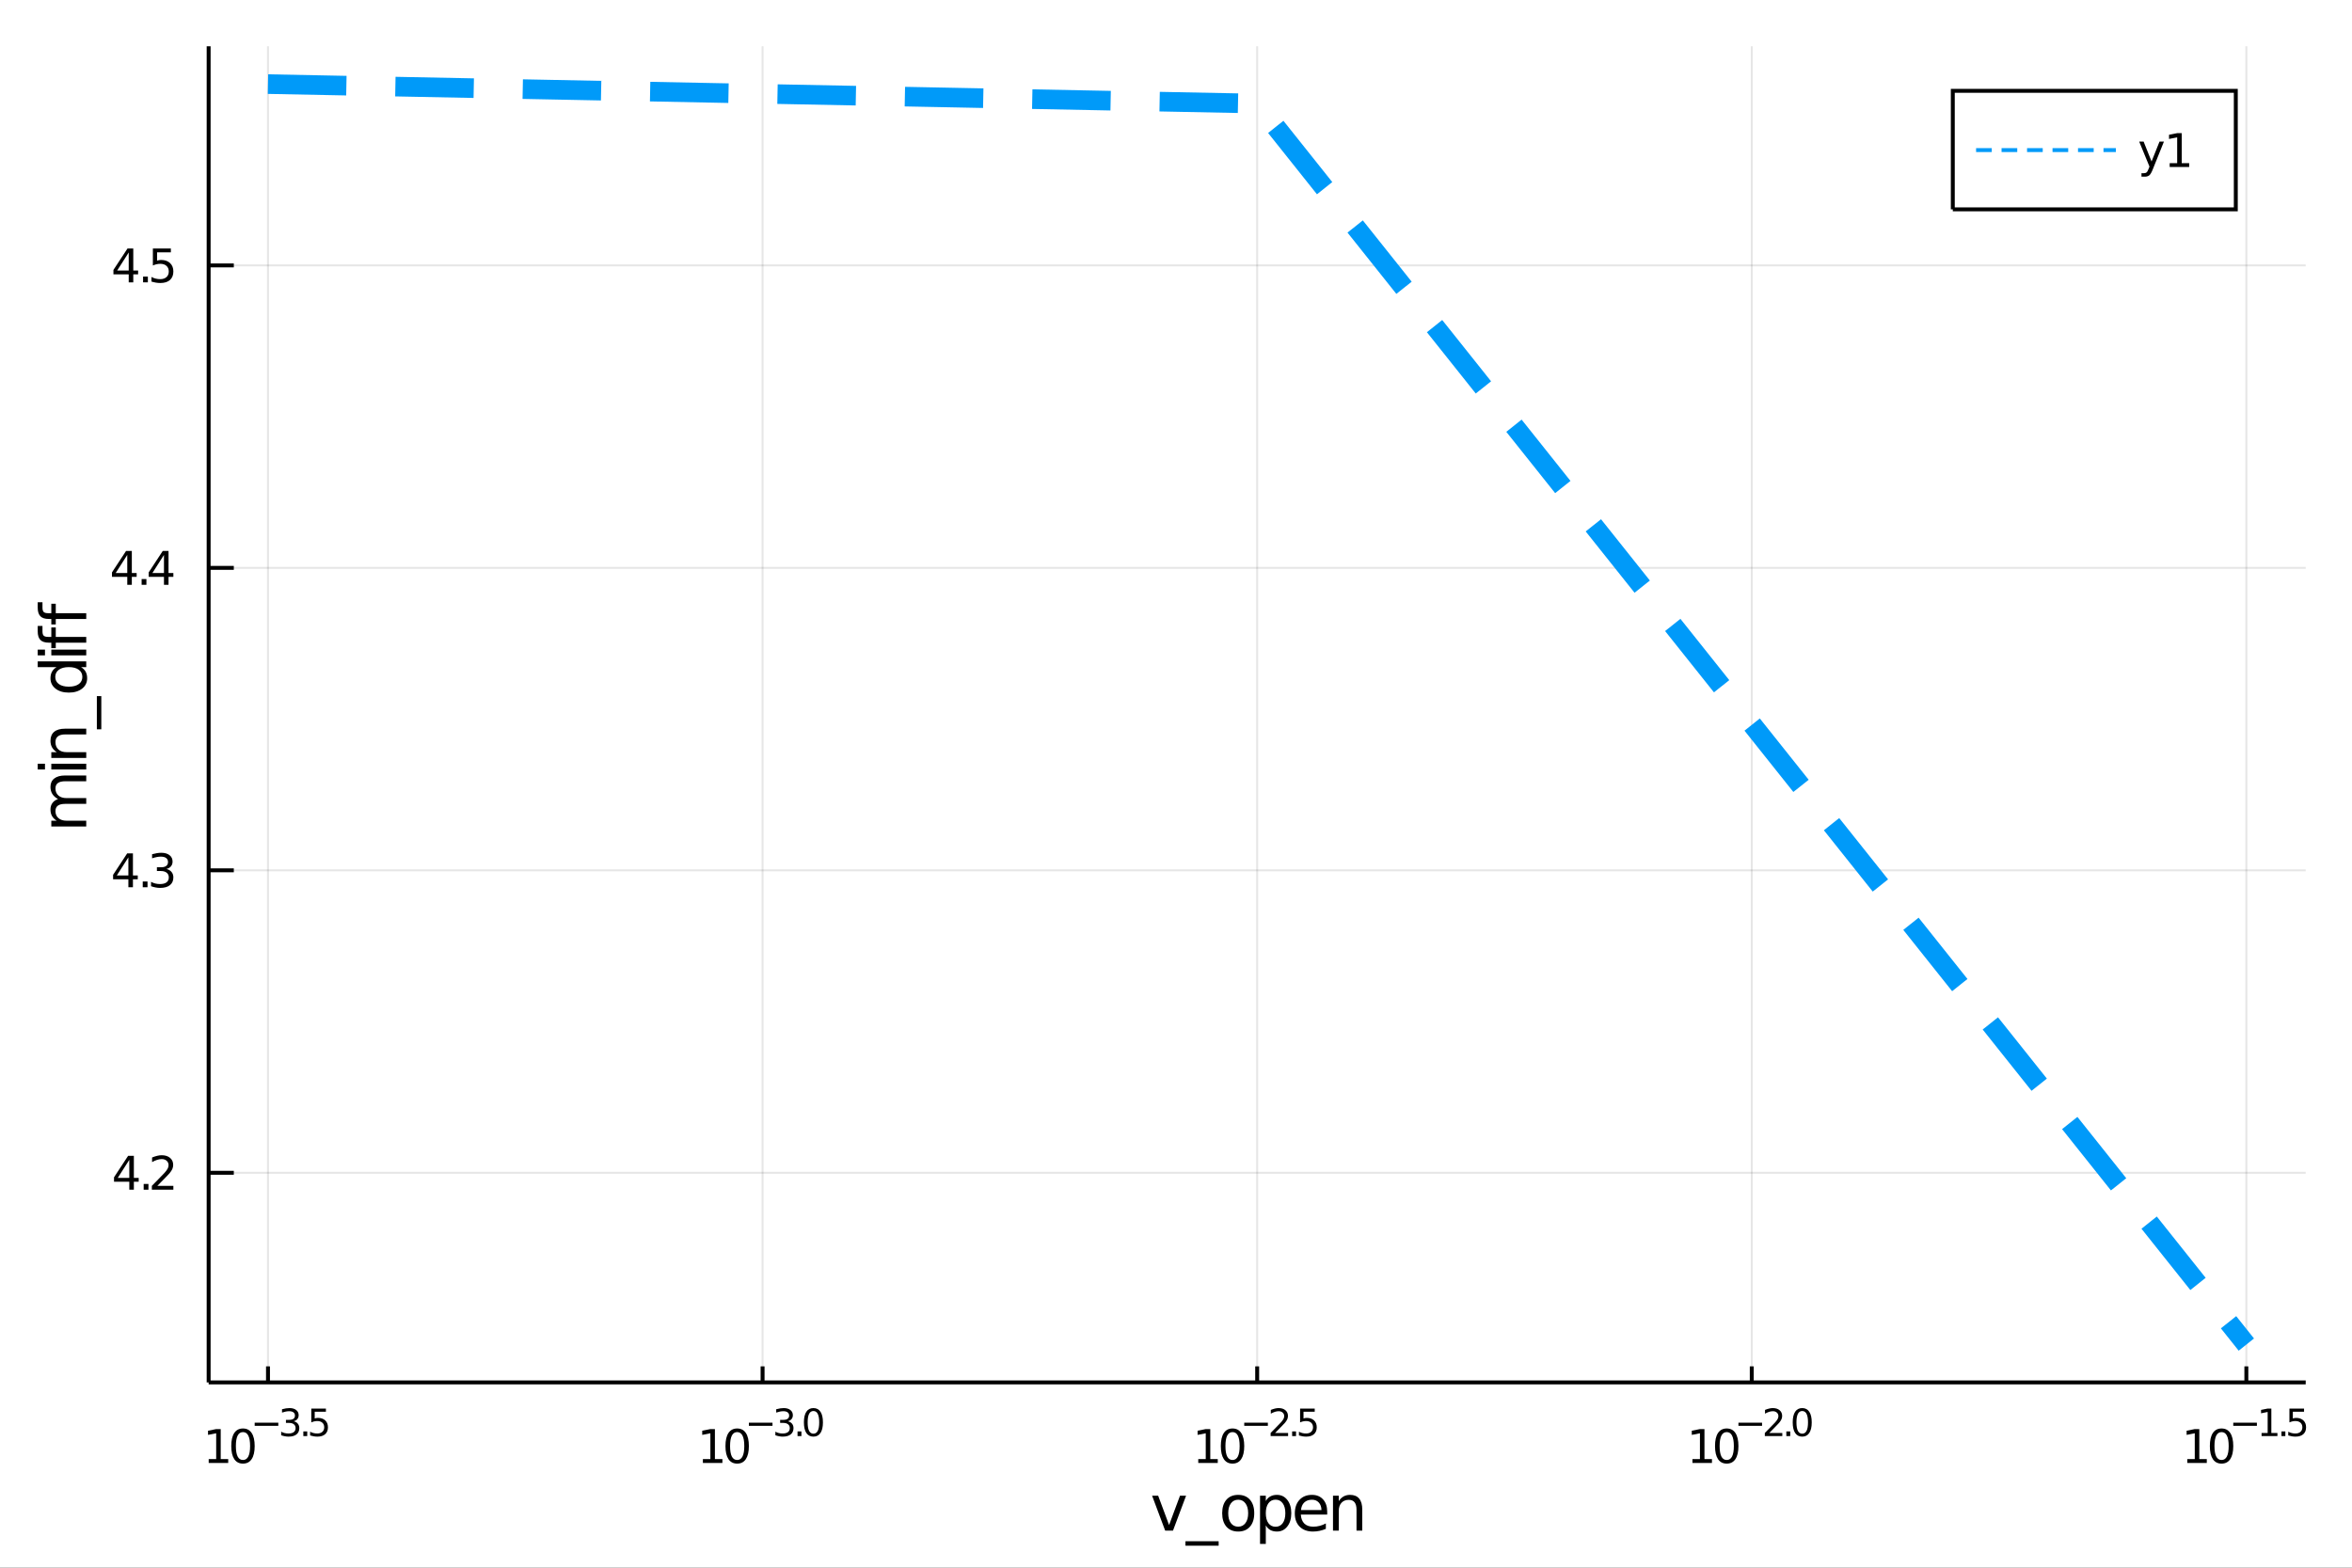 <?xml version="1.0" encoding="utf-8"?>
<svg xmlns="http://www.w3.org/2000/svg" xmlns:xlink="http://www.w3.org/1999/xlink" width="600" height="400" viewBox="0 0 2400 1600">
<rect x="0" y="0" width="2400" height="1600" fill="#333333" stroke="none"/>
<defs>
  <clipPath id="clip270">
    <rect x="0" y="0" width="2400" height="1600"/>
  </clipPath>
</defs>
<path clip-path="url(#clip270)" d="
M0 1600 L2400 1600 L2400 0 L0 0  Z
  " fill="#ffffff" fill-rule="evenodd" fill-opacity="1"/>
<defs>
  <clipPath id="clip271">
    <rect x="480" y="0" width="1681" height="1600"/>
  </clipPath>
</defs>
<path clip-path="url(#clip270)" d="
M212.899 1410.9 L2352.76 1410.9 L2352.76 47.244 L212.899 47.244  Z
  " fill="#ffffff" fill-rule="evenodd" fill-opacity="1"/>
<defs>
  <clipPath id="clip272">
    <rect x="212" y="47" width="2141" height="1365"/>
  </clipPath>
</defs>
<polyline clip-path="url(#clip272)" style="stroke:#000000; stroke-width:2; stroke-opacity:0.1; fill:none" points="
  273.461,1410.9 273.461,47.244 
  "/>
<polyline clip-path="url(#clip272)" style="stroke:#000000; stroke-width:2; stroke-opacity:0.1; fill:none" points="
  778.144,1410.9 778.144,47.244 
  "/>
<polyline clip-path="url(#clip272)" style="stroke:#000000; stroke-width:2; stroke-opacity:0.1; fill:none" points="
  1282.83,1410.9 1282.83,47.244 
  "/>
<polyline clip-path="url(#clip272)" style="stroke:#000000; stroke-width:2; stroke-opacity:0.1; fill:none" points="
  1787.51,1410.9 1787.51,47.244 
  "/>
<polyline clip-path="url(#clip272)" style="stroke:#000000; stroke-width:2; stroke-opacity:0.1; fill:none" points="
  2292.19,1410.9 2292.19,47.244 
  "/>
<polyline clip-path="url(#clip270)" style="stroke:#000000; stroke-width:4; stroke-opacity:1; fill:none" points="
  212.899,1410.9 2352.76,1410.9 
  "/>
<polyline clip-path="url(#clip270)" style="stroke:#000000; stroke-width:4; stroke-opacity:1; fill:none" points="
  273.461,1410.9 273.461,1394.53 
  "/>
<polyline clip-path="url(#clip270)" style="stroke:#000000; stroke-width:4; stroke-opacity:1; fill:none" points="
  778.144,1410.9 778.144,1394.53 
  "/>
<polyline clip-path="url(#clip270)" style="stroke:#000000; stroke-width:4; stroke-opacity:1; fill:none" points="
  1282.83,1410.9 1282.83,1394.53 
  "/>
<polyline clip-path="url(#clip270)" style="stroke:#000000; stroke-width:4; stroke-opacity:1; fill:none" points="
  1787.51,1410.9 1787.51,1394.53 
  "/>
<polyline clip-path="url(#clip270)" style="stroke:#000000; stroke-width:4; stroke-opacity:1; fill:none" points="
  2292.19,1410.9 2292.19,1394.53 
  "/>
<path clip-path="url(#clip270)" d="M 0 0 M212.955 1489.17 L220.594 1489.17 L220.594 1462.8 L212.284 1464.47 L212.284 1460.21 L220.548 1458.54 L225.224 1458.54 L225.224 1489.17 L232.863 1489.17 L232.863 1493.1 L212.955 1493.1 L212.955 1489.17 Z" fill="#000000" fill-rule="evenodd" fill-opacity="1" /><path clip-path="url(#clip270)" d="M 0 0 M247.932 1461.62 Q244.321 1461.62 242.492 1465.19 Q240.687 1468.73 240.687 1475.86 Q240.687 1482.97 242.492 1486.53 Q244.321 1490.07 247.932 1490.07 Q251.566 1490.07 253.372 1486.53 Q255.201 1482.97 255.201 1475.86 Q255.201 1468.73 253.372 1465.19 Q251.566 1461.62 247.932 1461.62 M247.932 1457.92 Q253.742 1457.92 256.798 1462.53 Q259.876 1467.11 259.876 1475.86 Q259.876 1484.59 256.798 1489.19 Q253.742 1493.78 247.932 1493.78 Q242.122 1493.78 239.043 1489.19 Q235.988 1484.59 235.988 1475.86 Q235.988 1467.11 239.043 1462.53 Q242.122 1457.92 247.932 1457.92 Z" fill="#000000" fill-rule="evenodd" fill-opacity="1" /><path clip-path="url(#clip270)" d="M 0 0 M259.876 1452.02 L283.988 1452.02 L283.988 1455.22 L259.876 1455.22 L259.876 1452.02 Z" fill="#000000" fill-rule="evenodd" fill-opacity="1" /><path clip-path="url(#clip270)" d="M 0 0 M299.617 1450.55 Q302.344 1451.14 303.868 1452.98 Q305.41 1454.82 305.41 1457.53 Q305.41 1461.69 302.551 1463.96 Q299.692 1466.24 294.426 1466.24 Q292.658 1466.24 290.778 1465.88 Q288.916 1465.54 286.922 1464.85 L286.922 1461.18 Q288.502 1462.1 290.383 1462.57 Q292.263 1463.04 294.313 1463.04 Q297.887 1463.04 299.749 1461.63 Q301.63 1460.22 301.63 1457.53 Q301.63 1455.05 299.881 1453.66 Q298.15 1452.25 295.047 1452.25 L291.774 1452.25 L291.774 1449.12 L295.197 1449.12 Q298 1449.12 299.486 1448.01 Q300.971 1446.89 300.971 1444.78 Q300.971 1442.62 299.429 1441.47 Q297.906 1440.3 295.047 1440.3 Q293.486 1440.3 291.699 1440.64 Q289.912 1440.98 287.768 1441.69 L287.768 1438.31 Q289.931 1437.71 291.812 1437.41 Q293.712 1437.11 295.386 1437.11 Q299.711 1437.11 302.232 1439.08 Q304.752 1441.04 304.752 1444.38 Q304.752 1446.72 303.416 1448.33 Q302.081 1449.93 299.617 1450.55 Z" fill="#000000" fill-rule="evenodd" fill-opacity="1" /><path clip-path="url(#clip270)" d="M 0 0 M309.529 1460.92 L313.497 1460.92 L313.497 1465.69 L309.529 1465.69 L309.529 1460.92 Z" fill="#000000" fill-rule="evenodd" fill-opacity="1" /><path clip-path="url(#clip270)" d="M 0 0 M317.654 1437.61 L332.568 1437.61 L332.568 1440.81 L321.133 1440.81 L321.133 1447.69 Q321.961 1447.41 322.788 1447.28 Q323.616 1447.13 324.444 1447.13 Q329.145 1447.13 331.891 1449.71 Q334.637 1452.28 334.637 1456.68 Q334.637 1461.22 331.816 1463.74 Q328.995 1466.24 323.86 1466.24 Q322.093 1466.24 320.249 1465.94 Q318.425 1465.64 316.469 1465.04 L316.469 1461.22 Q318.162 1462.14 319.967 1462.59 Q321.773 1463.04 323.785 1463.04 Q327.039 1463.04 328.939 1461.33 Q330.838 1459.62 330.838 1456.68 Q330.838 1453.75 328.939 1452.04 Q327.039 1450.33 323.785 1450.33 Q322.262 1450.33 320.738 1450.67 Q319.234 1451 317.654 1451.72 L317.654 1437.61 Z" fill="#000000" fill-rule="evenodd" fill-opacity="1" /><path clip-path="url(#clip270)" d="M 0 0 M717.234 1489.17 L724.873 1489.17 L724.873 1462.8 L716.563 1464.47 L716.563 1460.21 L724.827 1458.54 L729.503 1458.54 L729.503 1489.17 L737.142 1489.17 L737.142 1493.1 L717.234 1493.1 L717.234 1489.17 Z" fill="#000000" fill-rule="evenodd" fill-opacity="1" /><path clip-path="url(#clip270)" d="M 0 0 M752.211 1461.62 Q748.6 1461.62 746.771 1465.19 Q744.966 1468.73 744.966 1475.86 Q744.966 1482.97 746.771 1486.53 Q748.6 1490.07 752.211 1490.07 Q755.845 1490.07 757.651 1486.53 Q759.479 1482.97 759.479 1475.86 Q759.479 1468.73 757.651 1465.19 Q755.845 1461.62 752.211 1461.62 M752.211 1457.92 Q758.021 1457.92 761.077 1462.53 Q764.155 1467.11 764.155 1475.86 Q764.155 1484.59 761.077 1489.19 Q758.021 1493.78 752.211 1493.78 Q746.401 1493.78 743.322 1489.19 Q740.267 1484.59 740.267 1475.86 Q740.267 1467.11 743.322 1462.53 Q746.401 1457.92 752.211 1457.92 Z" fill="#000000" fill-rule="evenodd" fill-opacity="1" /><path clip-path="url(#clip270)" d="M 0 0 M764.155 1452.02 L788.267 1452.02 L788.267 1455.22 L764.155 1455.22 L764.155 1452.02 Z" fill="#000000" fill-rule="evenodd" fill-opacity="1" /><path clip-path="url(#clip270)" d="M 0 0 M803.896 1450.55 Q806.623 1451.14 808.147 1452.98 Q809.689 1454.82 809.689 1457.53 Q809.689 1461.69 806.83 1463.96 Q803.971 1466.24 798.705 1466.24 Q796.937 1466.24 795.057 1465.88 Q793.195 1465.54 791.201 1464.85 L791.201 1461.18 Q792.781 1462.1 794.662 1462.57 Q796.542 1463.04 798.592 1463.04 Q802.166 1463.04 804.028 1461.63 Q805.909 1460.22 805.909 1457.53 Q805.909 1455.05 804.159 1453.66 Q802.429 1452.25 799.326 1452.25 L796.053 1452.25 L796.053 1449.12 L799.476 1449.12 Q802.279 1449.12 803.765 1448.01 Q805.25 1446.89 805.25 1444.78 Q805.25 1442.62 803.708 1441.47 Q802.185 1440.3 799.326 1440.3 Q797.765 1440.3 795.978 1440.64 Q794.191 1440.98 792.047 1441.69 L792.047 1438.31 Q794.21 1437.71 796.091 1437.41 Q797.991 1437.11 799.664 1437.11 Q803.99 1437.11 806.51 1439.08 Q809.031 1441.04 809.031 1444.38 Q809.031 1446.72 807.695 1448.33 Q806.36 1449.93 803.896 1450.55 Z" fill="#000000" fill-rule="evenodd" fill-opacity="1" /><path clip-path="url(#clip270)" d="M 0 0 M813.808 1460.92 L817.776 1460.92 L817.776 1465.69 L813.808 1465.69 L813.808 1460.92 Z" fill="#000000" fill-rule="evenodd" fill-opacity="1" /><path clip-path="url(#clip270)" d="M 0 0 M830.02 1440.11 Q827.086 1440.11 825.6 1443.01 Q824.133 1445.89 824.133 1451.68 Q824.133 1457.46 825.6 1460.35 Q827.086 1463.23 830.02 1463.23 Q832.973 1463.23 834.44 1460.35 Q835.926 1457.46 835.926 1451.68 Q835.926 1445.89 834.44 1443.01 Q832.973 1440.11 830.02 1440.11 M830.02 1437.11 Q834.741 1437.11 837.224 1440.85 Q839.725 1444.57 839.725 1451.68 Q839.725 1458.77 837.224 1462.51 Q834.741 1466.24 830.02 1466.24 Q825.299 1466.24 822.798 1462.51 Q820.315 1458.77 820.315 1451.68 Q820.315 1444.57 822.798 1440.85 Q825.299 1437.11 830.02 1437.11 Z" fill="#000000" fill-rule="evenodd" fill-opacity="1" /><path clip-path="url(#clip270)" d="M 0 0 M1222.71 1489.17 L1230.35 1489.17 L1230.35 1462.8 L1222.04 1464.47 L1222.04 1460.21 L1230.3 1458.54 L1234.98 1458.54 L1234.98 1489.17 L1242.61 1489.17 L1242.61 1493.1 L1222.71 1493.1 L1222.71 1489.17 Z" fill="#000000" fill-rule="evenodd" fill-opacity="1" /><path clip-path="url(#clip270)" d="M 0 0 M1257.68 1461.62 Q1254.07 1461.62 1252.24 1465.19 Q1250.44 1468.73 1250.44 1475.86 Q1250.44 1482.97 1252.24 1486.53 Q1254.07 1490.07 1257.68 1490.07 Q1261.32 1490.07 1263.12 1486.53 Q1264.95 1482.97 1264.95 1475.86 Q1264.95 1468.73 1263.12 1465.19 Q1261.32 1461.62 1257.68 1461.62 M1257.68 1457.92 Q1263.49 1457.92 1266.55 1462.53 Q1269.63 1467.11 1269.63 1475.86 Q1269.63 1484.59 1266.55 1489.19 Q1263.49 1493.78 1257.68 1493.78 Q1251.87 1493.78 1248.8 1489.19 Q1245.74 1484.59 1245.74 1475.86 Q1245.74 1467.11 1248.8 1462.53 Q1251.87 1457.92 1257.68 1457.92 Z" fill="#000000" fill-rule="evenodd" fill-opacity="1" /><path clip-path="url(#clip270)" d="M 0 0 M1269.63 1452.02 L1293.74 1452.02 L1293.74 1455.22 L1269.63 1455.22 L1269.63 1452.02 Z" fill="#000000" fill-rule="evenodd" fill-opacity="1" /><path clip-path="url(#clip270)" d="M 0 0 M1301.13 1462.5 L1314.39 1462.5 L1314.39 1465.69 L1296.56 1465.69 L1296.56 1462.5 Q1298.72 1460.26 1302.45 1456.5 Q1306.19 1452.72 1307.15 1451.63 Q1308.97 1449.58 1309.69 1448.16 Q1310.42 1446.74 1310.42 1445.36 Q1310.42 1443.12 1308.84 1441.71 Q1307.28 1440.3 1304.76 1440.3 Q1302.97 1440.3 1300.98 1440.92 Q1299.01 1441.54 1296.75 1442.8 L1296.75 1438.97 Q1299.04 1438.05 1301.04 1437.58 Q1303.03 1437.11 1304.69 1437.11 Q1309.05 1437.11 1311.65 1439.29 Q1314.24 1441.47 1314.24 1445.12 Q1314.24 1446.85 1313.58 1448.41 Q1312.94 1449.95 1311.23 1452.06 Q1310.76 1452.6 1308.24 1455.22 Q1305.72 1457.81 1301.13 1462.5 Z" fill="#000000" fill-rule="evenodd" fill-opacity="1" /><path clip-path="url(#clip270)" d="M 0 0 M1318.51 1460.92 L1322.48 1460.92 L1322.48 1465.69 L1318.51 1465.69 L1318.51 1460.92 Z" fill="#000000" fill-rule="evenodd" fill-opacity="1" /><path clip-path="url(#clip270)" d="M 0 0 M1326.63 1437.61 L1341.55 1437.61 L1341.55 1440.81 L1330.11 1440.81 L1330.11 1447.69 Q1330.94 1447.41 1331.77 1447.28 Q1332.6 1447.13 1333.42 1447.13 Q1338.13 1447.13 1340.87 1449.71 Q1343.62 1452.28 1343.62 1456.68 Q1343.62 1461.22 1340.8 1463.74 Q1337.98 1466.24 1332.84 1466.24 Q1331.07 1466.24 1329.23 1465.94 Q1327.41 1465.64 1325.45 1465.04 L1325.45 1461.22 Q1327.14 1462.14 1328.95 1462.59 Q1330.75 1463.04 1332.77 1463.04 Q1336.02 1463.04 1337.92 1461.33 Q1339.82 1459.62 1339.82 1456.68 Q1339.82 1453.75 1337.92 1452.04 Q1336.02 1450.33 1332.77 1450.33 Q1331.24 1450.33 1329.72 1450.67 Q1328.21 1451 1326.63 1451.72 L1326.63 1437.61 Z" fill="#000000" fill-rule="evenodd" fill-opacity="1" /><path clip-path="url(#clip270)" d="M 0 0 M1726.99 1489.17 L1734.63 1489.17 L1734.63 1462.8 L1726.32 1464.47 L1726.32 1460.21 L1734.58 1458.54 L1739.25 1458.54 L1739.25 1489.17 L1746.89 1489.17 L1746.89 1493.1 L1726.99 1493.1 L1726.99 1489.17 Z" fill="#000000" fill-rule="evenodd" fill-opacity="1" /><path clip-path="url(#clip270)" d="M 0 0 M1761.96 1461.62 Q1758.35 1461.62 1756.52 1465.19 Q1754.72 1468.73 1754.72 1475.86 Q1754.72 1482.97 1756.52 1486.53 Q1758.35 1490.07 1761.96 1490.07 Q1765.6 1490.07 1767.4 1486.53 Q1769.23 1482.97 1769.23 1475.86 Q1769.23 1468.73 1767.4 1465.19 Q1765.6 1461.62 1761.96 1461.62 M1761.96 1457.92 Q1767.77 1457.92 1770.83 1462.53 Q1773.91 1467.11 1773.91 1475.86 Q1773.91 1484.59 1770.83 1489.19 Q1767.77 1493.78 1761.96 1493.78 Q1756.15 1493.78 1753.07 1489.19 Q1750.02 1484.59 1750.02 1475.86 Q1750.02 1467.11 1753.07 1462.53 Q1756.15 1457.92 1761.96 1457.92 Z" fill="#000000" fill-rule="evenodd" fill-opacity="1" /><path clip-path="url(#clip270)" d="M 0 0 M1773.91 1452.02 L1798.02 1452.02 L1798.02 1455.22 L1773.91 1455.22 L1773.91 1452.02 Z" fill="#000000" fill-rule="evenodd" fill-opacity="1" /><path clip-path="url(#clip270)" d="M 0 0 M1805.41 1462.5 L1818.67 1462.5 L1818.67 1465.69 L1800.84 1465.69 L1800.84 1462.5 Q1803 1460.26 1806.73 1456.5 Q1810.47 1452.72 1811.43 1451.63 Q1813.25 1449.58 1813.97 1448.16 Q1814.7 1446.74 1814.7 1445.36 Q1814.7 1443.12 1813.12 1441.71 Q1811.56 1440.3 1809.04 1440.3 Q1807.25 1440.3 1805.26 1440.92 Q1803.29 1441.54 1801.03 1442.8 L1801.03 1438.97 Q1803.32 1438.05 1805.32 1437.58 Q1807.31 1437.11 1808.97 1437.11 Q1813.33 1437.11 1815.92 1439.29 Q1818.52 1441.47 1818.52 1445.12 Q1818.52 1446.85 1817.86 1448.41 Q1817.22 1449.95 1815.51 1452.06 Q1815.04 1452.6 1812.52 1455.22 Q1810 1457.81 1805.41 1462.5 Z" fill="#000000" fill-rule="evenodd" fill-opacity="1" /><path clip-path="url(#clip270)" d="M 0 0 M1822.79 1460.92 L1826.76 1460.92 L1826.76 1465.69 L1822.79 1465.69 L1822.79 1460.92 Z" fill="#000000" fill-rule="evenodd" fill-opacity="1" /><path clip-path="url(#clip270)" d="M 0 0 M1839 1440.11 Q1836.07 1440.11 1834.58 1443.01 Q1833.11 1445.89 1833.11 1451.68 Q1833.11 1457.46 1834.58 1460.35 Q1836.07 1463.23 1839 1463.23 Q1841.95 1463.23 1843.42 1460.35 Q1844.91 1457.46 1844.91 1451.68 Q1844.91 1445.89 1843.42 1443.01 Q1841.95 1440.11 1839 1440.11 M1839 1437.11 Q1843.72 1437.11 1846.2 1440.85 Q1848.71 1444.57 1848.71 1451.68 Q1848.71 1458.77 1846.2 1462.51 Q1843.72 1466.24 1839 1466.24 Q1834.28 1466.24 1831.78 1462.51 Q1829.3 1458.77 1829.3 1451.68 Q1829.3 1444.57 1831.78 1440.85 Q1834.28 1437.11 1839 1437.11 Z" fill="#000000" fill-rule="evenodd" fill-opacity="1" /><path clip-path="url(#clip270)" d="M 0 0 M2231.92 1489.17 L2239.56 1489.17 L2239.56 1462.8 L2231.25 1464.47 L2231.25 1460.21 L2239.52 1458.54 L2244.19 1458.54 L2244.19 1489.17 L2251.83 1489.17 L2251.83 1493.1 L2231.92 1493.1 L2231.92 1489.17 Z" fill="#000000" fill-rule="evenodd" fill-opacity="1" /><path clip-path="url(#clip270)" d="M 0 0 M2266.9 1461.62 Q2263.29 1461.62 2261.46 1465.19 Q2259.66 1468.73 2259.66 1475.86 Q2259.66 1482.97 2261.46 1486.53 Q2263.29 1490.07 2266.9 1490.07 Q2270.53 1490.07 2272.34 1486.53 Q2274.17 1482.97 2274.17 1475.86 Q2274.17 1468.73 2272.34 1465.19 Q2270.53 1461.62 2266.9 1461.62 M2266.9 1457.92 Q2272.71 1457.92 2275.77 1462.53 Q2278.84 1467.11 2278.84 1475.86 Q2278.84 1484.59 2275.77 1489.19 Q2272.71 1493.78 2266.9 1493.78 Q2261.09 1493.78 2258.01 1489.19 Q2254.96 1484.59 2254.96 1475.86 Q2254.96 1467.11 2258.01 1462.53 Q2261.09 1457.92 2266.9 1457.92 Z" fill="#000000" fill-rule="evenodd" fill-opacity="1" /><path clip-path="url(#clip270)" d="M 0 0 M2278.84 1452.02 L2302.96 1452.02 L2302.96 1455.22 L2278.84 1455.22 L2278.84 1452.02 Z" fill="#000000" fill-rule="evenodd" fill-opacity="1" /><path clip-path="url(#clip270)" d="M 0 0 M2307.73 1462.5 L2313.94 1462.5 L2313.94 1441.07 L2307.19 1442.43 L2307.19 1438.97 L2313.9 1437.61 L2317.7 1437.61 L2317.7 1462.5 L2323.91 1462.5 L2323.91 1465.69 L2307.73 1465.69 L2307.73 1462.5 Z" fill="#000000" fill-rule="evenodd" fill-opacity="1" /><path clip-path="url(#clip270)" d="M 0 0 M2328.03 1460.92 L2332 1460.92 L2332 1465.69 L2328.03 1465.69 L2328.03 1460.92 Z" fill="#000000" fill-rule="evenodd" fill-opacity="1" /><path clip-path="url(#clip270)" d="M 0 0 M2336.15 1437.61 L2351.07 1437.61 L2351.07 1440.81 L2339.63 1440.81 L2339.63 1447.69 Q2340.46 1447.41 2341.29 1447.28 Q2342.11 1447.13 2342.94 1447.13 Q2347.64 1447.13 2350.39 1449.71 Q2353.14 1452.28 2353.14 1456.68 Q2353.14 1461.22 2350.31 1463.74 Q2347.49 1466.24 2342.36 1466.24 Q2340.59 1466.24 2338.75 1465.94 Q2336.92 1465.64 2334.97 1465.04 L2334.97 1461.22 Q2336.66 1462.14 2338.47 1462.59 Q2340.27 1463.04 2342.28 1463.04 Q2345.54 1463.04 2347.44 1461.33 Q2349.34 1459.62 2349.34 1456.68 Q2349.34 1453.75 2347.44 1452.04 Q2345.54 1450.33 2342.28 1450.33 Q2340.76 1450.33 2339.24 1450.67 Q2337.73 1451 2336.15 1451.72 L2336.15 1437.61 Z" fill="#000000" fill-rule="evenodd" fill-opacity="1" /><path clip-path="url(#clip270)" d="M 0 0 M1175.6 1526.54 L1181.8 1526.54 L1192.94 1556.46 L1204.08 1526.54 L1210.29 1526.54 L1196.92 1562.19 L1188.96 1562.19 L1175.6 1526.54 Z" fill="#000000" fill-rule="evenodd" fill-opacity="1" /><path clip-path="url(#clip270)" d="M 0 0 M1243.52 1573.01 L1243.52 1577.56 L1209.65 1577.56 L1209.65 1573.01 L1243.52 1573.01 Z" fill="#000000" fill-rule="evenodd" fill-opacity="1" /><path clip-path="url(#clip270)" d="M 0 0 M1263.48 1530.64 Q1258.76 1530.64 1256.03 1534.34 Q1253.29 1538 1253.29 1544.39 Q1253.29 1550.79 1256 1554.48 Q1258.73 1558.14 1263.48 1558.14 Q1268.15 1558.14 1270.89 1554.45 Q1273.63 1550.76 1273.63 1544.39 Q1273.63 1538.06 1270.89 1534.37 Q1268.15 1530.64 1263.48 1530.64 M1263.48 1525.68 Q1271.11 1525.68 1275.47 1530.64 Q1279.84 1535.61 1279.84 1544.39 Q1279.84 1553.15 1275.47 1558.14 Q1271.11 1563.11 1263.48 1563.11 Q1255.8 1563.11 1251.44 1558.14 Q1247.12 1553.15 1247.12 1544.39 Q1247.12 1535.61 1251.44 1530.64 Q1255.8 1525.68 1263.48 1525.68 Z" fill="#000000" fill-rule="evenodd" fill-opacity="1" /><path clip-path="url(#clip270)" d="M 0 0 M1291.64 1556.84 L1291.64 1575.74 L1285.76 1575.74 L1285.76 1526.54 L1291.64 1526.54 L1291.64 1531.95 Q1293.49 1528.77 1296.29 1527.24 Q1299.12 1525.68 1303.04 1525.68 Q1309.53 1525.68 1313.57 1530.83 Q1317.65 1535.99 1317.65 1544.39 Q1317.65 1552.8 1313.57 1557.95 Q1309.53 1563.11 1303.04 1563.11 Q1299.12 1563.11 1296.29 1561.58 Q1293.49 1560.02 1291.64 1556.84 M1311.57 1544.39 Q1311.57 1537.93 1308.89 1534.27 Q1306.25 1530.58 1301.61 1530.58 Q1296.96 1530.58 1294.29 1534.27 Q1291.64 1537.93 1291.64 1544.39 Q1291.64 1550.85 1294.29 1554.55 Q1296.96 1558.21 1301.61 1558.21 Q1306.25 1558.21 1308.89 1554.55 Q1311.57 1550.85 1311.57 1544.39 Z" fill="#000000" fill-rule="evenodd" fill-opacity="1" /><path clip-path="url(#clip270)" d="M 0 0 M1354.28 1542.9 L1354.28 1545.76 L1327.36 1545.76 Q1327.74 1551.81 1330.98 1554.99 Q1334.26 1558.14 1340.09 1558.14 Q1343.46 1558.14 1346.61 1557.32 Q1349.79 1556.49 1352.91 1554.83 L1352.91 1560.37 Q1349.76 1561.71 1346.45 1562.41 Q1343.14 1563.11 1339.74 1563.11 Q1331.21 1563.11 1326.21 1558.14 Q1321.24 1553.18 1321.24 1544.71 Q1321.24 1535.96 1325.95 1530.83 Q1330.7 1525.68 1338.72 1525.68 Q1345.91 1525.68 1350.08 1530.33 Q1354.28 1534.94 1354.28 1542.9 M1348.43 1541.18 Q1348.36 1536.37 1345.72 1533.51 Q1343.11 1530.64 1338.78 1530.64 Q1333.88 1530.64 1330.92 1533.41 Q1327.99 1536.18 1327.55 1541.21 L1348.43 1541.18 Z" fill="#000000" fill-rule="evenodd" fill-opacity="1" /><path clip-path="url(#clip270)" d="M 0 0 M1390.06 1540.67 L1390.06 1562.19 L1384.2 1562.19 L1384.2 1540.86 Q1384.2 1535.8 1382.23 1533.29 Q1380.25 1530.77 1376.31 1530.77 Q1371.57 1530.77 1368.83 1533.79 Q1366.09 1536.82 1366.09 1542.04 L1366.09 1562.19 L1360.2 1562.19 L1360.2 1526.54 L1366.09 1526.54 L1366.09 1532.08 Q1368.19 1528.86 1371.02 1527.27 Q1373.89 1525.68 1377.61 1525.68 Q1383.76 1525.68 1386.91 1529.5 Q1390.06 1533.29 1390.06 1540.67 Z" fill="#000000" fill-rule="evenodd" fill-opacity="1" /><polyline clip-path="url(#clip272)" style="stroke:#000000; stroke-width:2; stroke-opacity:0.1; fill:none" points="
  212.899,1196.95 2352.76,1196.95 
  "/>
<polyline clip-path="url(#clip272)" style="stroke:#000000; stroke-width:2; stroke-opacity:0.1; fill:none" points="
  212.899,888.262 2352.76,888.262 
  "/>
<polyline clip-path="url(#clip272)" style="stroke:#000000; stroke-width:2; stroke-opacity:0.1; fill:none" points="
  212.899,579.574 2352.76,579.574 
  "/>
<polyline clip-path="url(#clip272)" style="stroke:#000000; stroke-width:2; stroke-opacity:0.1; fill:none" points="
  212.899,270.886 2352.76,270.886 
  "/>
<polyline clip-path="url(#clip270)" style="stroke:#000000; stroke-width:4; stroke-opacity:1; fill:none" points="
  212.899,1410.9 212.899,47.244 
  "/>
<polyline clip-path="url(#clip270)" style="stroke:#000000; stroke-width:4; stroke-opacity:1; fill:none" points="
  212.899,1196.95 238.577,1196.95 
  "/>
<polyline clip-path="url(#clip270)" style="stroke:#000000; stroke-width:4; stroke-opacity:1; fill:none" points="
  212.899,888.262 238.577,888.262 
  "/>
<polyline clip-path="url(#clip270)" style="stroke:#000000; stroke-width:4; stroke-opacity:1; fill:none" points="
  212.899,579.574 238.577,579.574 
  "/>
<polyline clip-path="url(#clip270)" style="stroke:#000000; stroke-width:4; stroke-opacity:1; fill:none" points="
  212.899,270.886 238.577,270.886 
  "/>
<path clip-path="url(#clip270)" d="M 0 0 M131.945 1183.74 L120.14 1202.19 L131.945 1202.19 L131.945 1183.74 M130.718 1179.67 L136.598 1179.67 L136.598 1202.19 L141.529 1202.19 L141.529 1206.08 L136.598 1206.08 L136.598 1214.23 L131.945 1214.23 L131.945 1206.08 L116.343 1206.08 L116.343 1201.57 L130.718 1179.67 Z" fill="#000000" fill-rule="evenodd" fill-opacity="1" /><path clip-path="url(#clip270)" d="M 0 0 M146.598 1208.35 L151.482 1208.35 L151.482 1214.23 L146.598 1214.23 L146.598 1208.35 Z" fill="#000000" fill-rule="evenodd" fill-opacity="1" /><path clip-path="url(#clip270)" d="M 0 0 M160.579 1210.29 L176.899 1210.29 L176.899 1214.23 L154.954 1214.23 L154.954 1210.29 Q157.616 1207.54 162.2 1202.91 Q166.806 1198.26 167.987 1196.92 Q170.232 1194.39 171.112 1192.66 Q172.014 1190.9 172.014 1189.21 Q172.014 1186.45 170.07 1184.72 Q168.149 1182.98 165.047 1182.98 Q162.848 1182.98 160.394 1183.74 Q157.964 1184.51 155.186 1186.06 L155.186 1181.34 Q158.01 1180.2 160.464 1179.62 Q162.917 1179.04 164.954 1179.04 Q170.325 1179.04 173.519 1181.73 Q176.714 1184.42 176.714 1188.91 Q176.714 1191.04 175.903 1192.96 Q175.116 1194.86 173.01 1197.45 Q172.431 1198.12 169.329 1201.34 Q166.227 1204.53 160.579 1210.29 Z" fill="#000000" fill-rule="evenodd" fill-opacity="1" /><path clip-path="url(#clip270)" d="M 0 0 M130.996 875.056 L119.191 893.505 L130.996 893.505 L130.996 875.056 M129.769 870.982 L135.649 870.982 L135.649 893.505 L140.579 893.505 L140.579 897.394 L135.649 897.394 L135.649 905.542 L130.996 905.542 L130.996 897.394 L115.394 897.394 L115.394 892.88 L129.769 870.982 Z" fill="#000000" fill-rule="evenodd" fill-opacity="1" /><path clip-path="url(#clip270)" d="M 0 0 M145.649 899.662 L150.533 899.662 L150.533 905.542 L145.649 905.542 L145.649 899.662 Z" fill="#000000" fill-rule="evenodd" fill-opacity="1" /><path clip-path="url(#clip270)" d="M 0 0 M169.769 886.908 Q173.126 887.625 175.001 889.894 Q176.899 892.162 176.899 895.496 Q176.899 900.611 173.38 903.412 Q169.862 906.213 163.38 906.213 Q161.204 906.213 158.89 905.773 Q156.598 905.357 154.144 904.5 L154.144 899.986 Q156.089 901.121 158.403 901.699 Q160.718 902.278 163.241 902.278 Q167.64 902.278 169.931 900.542 Q172.246 898.806 172.246 895.496 Q172.246 892.44 170.093 890.727 Q167.964 888.991 164.144 888.991 L160.116 888.991 L160.116 885.149 L164.329 885.149 Q167.778 885.149 169.607 883.783 Q171.436 882.394 171.436 879.801 Q171.436 877.139 169.538 875.727 Q167.663 874.292 164.144 874.292 Q162.223 874.292 160.024 874.709 Q157.825 875.125 155.186 876.005 L155.186 871.838 Q157.848 871.098 160.163 870.727 Q162.501 870.357 164.561 870.357 Q169.885 870.357 172.987 872.787 Q176.089 875.195 176.089 879.315 Q176.089 882.186 174.445 884.176 Q172.802 886.144 169.769 886.908 Z" fill="#000000" fill-rule="evenodd" fill-opacity="1" /><path clip-path="url(#clip270)" d="M 0 0 M129.862 566.368 L118.056 584.817 L129.862 584.817 L129.862 566.368 M128.635 562.294 L134.515 562.294 L134.515 584.817 L139.445 584.817 L139.445 588.706 L134.515 588.706 L134.515 596.854 L129.862 596.854 L129.862 588.706 L114.26 588.706 L114.26 584.192 L128.635 562.294 Z" fill="#000000" fill-rule="evenodd" fill-opacity="1" /><path clip-path="url(#clip270)" d="M 0 0 M144.515 590.974 L149.399 590.974 L149.399 596.854 L144.515 596.854 L144.515 590.974 Z" fill="#000000" fill-rule="evenodd" fill-opacity="1" /><path clip-path="url(#clip270)" d="M 0 0 M167.315 566.368 L155.51 584.817 L167.315 584.817 L167.315 566.368 M166.089 562.294 L171.968 562.294 L171.968 584.817 L176.899 584.817 L176.899 588.706 L171.968 588.706 L171.968 596.854 L167.315 596.854 L167.315 588.706 L151.714 588.706 L151.714 584.192 L166.089 562.294 Z" fill="#000000" fill-rule="evenodd" fill-opacity="1" /><path clip-path="url(#clip270)" d="M 0 0 M131.343 257.68 L119.538 276.129 L131.343 276.129 L131.343 257.68 M130.117 253.606 L135.996 253.606 L135.996 276.129 L140.927 276.129 L140.927 280.018 L135.996 280.018 L135.996 288.166 L131.343 288.166 L131.343 280.018 L115.742 280.018 L115.742 275.504 L130.117 253.606 Z" fill="#000000" fill-rule="evenodd" fill-opacity="1" /><path clip-path="url(#clip270)" d="M 0 0 M145.996 282.286 L150.88 282.286 L150.88 288.166 L145.996 288.166 L145.996 282.286 Z" fill="#000000" fill-rule="evenodd" fill-opacity="1" /><path clip-path="url(#clip270)" d="M 0 0 M155.996 253.606 L174.352 253.606 L174.352 257.541 L160.278 257.541 L160.278 266.013 Q161.297 265.666 162.315 265.504 Q163.334 265.319 164.352 265.319 Q170.139 265.319 173.519 268.49 Q176.899 271.661 176.899 277.078 Q176.899 282.657 173.427 285.758 Q169.954 288.837 163.635 288.837 Q161.459 288.837 159.19 288.467 Q156.945 288.096 154.538 287.356 L154.538 282.657 Q156.621 283.791 158.843 284.346 Q161.065 284.902 163.542 284.902 Q167.547 284.902 169.885 282.795 Q172.223 280.689 172.223 277.078 Q172.223 273.467 169.885 271.36 Q167.547 269.254 163.542 269.254 Q161.667 269.254 159.792 269.671 Q157.94 270.087 155.996 270.967 L155.996 253.606 Z" fill="#000000" fill-rule="evenodd" fill-opacity="1" /><path clip-path="url(#clip270)" d="M 0 0 M59.199 815.533 Q55.253 813.336 53.375 810.281 Q51.497 807.225 51.497 803.088 Q51.497 797.518 55.412 794.494 Q59.295 791.47 66.488 791.47 L88.004 791.47 L88.004 797.358 L66.679 797.358 Q61.555 797.358 59.072 799.173 Q56.589 800.987 56.589 804.711 Q56.589 809.262 59.613 811.904 Q62.637 814.546 67.857 814.546 L88.004 814.546 L88.004 820.434 L66.679 820.434 Q61.523 820.434 59.072 822.248 Q56.589 824.063 56.589 827.85 Q56.589 832.338 59.645 834.98 Q62.669 837.622 67.857 837.622 L88.004 837.622 L88.004 843.51 L52.356 843.51 L52.356 837.622 L57.894 837.622 Q54.616 835.616 53.056 832.815 Q51.497 830.015 51.497 826.163 Q51.497 822.28 53.47 819.575 Q55.444 816.838 59.199 815.533 Z" fill="#000000" fill-rule="evenodd" fill-opacity="1" /><path clip-path="url(#clip270)" d="M 0 0 M52.356 785.327 L52.356 779.471 L88.004 779.471 L88.004 785.327 L52.356 785.327 M38.479 785.327 L38.479 779.471 L45.895 779.471 L45.895 785.327 L38.479 785.327 Z" fill="#000000" fill-rule="evenodd" fill-opacity="1" /><path clip-path="url(#clip270)" d="M 0 0 M66.488 743.696 L88.004 743.696 L88.004 749.552 L66.679 749.552 Q61.618 749.552 59.104 751.525 Q56.589 753.499 56.589 757.446 Q56.589 762.188 59.613 764.925 Q62.637 767.662 67.857 767.662 L88.004 767.662 L88.004 773.551 L52.356 773.551 L52.356 767.662 L57.894 767.662 Q54.68 765.562 53.088 762.729 Q51.497 759.864 51.497 756.141 Q51.497 749.998 55.316 746.847 Q59.104 743.696 66.488 743.696 Z" fill="#000000" fill-rule="evenodd" fill-opacity="1" /><path clip-path="url(#clip270)" d="M 0 0 M98.826 710.467 L103.377 710.467 L103.377 744.332 L98.826 744.332 L98.826 710.467 Z" fill="#000000" fill-rule="evenodd" fill-opacity="1" /><path clip-path="url(#clip270)" d="M 0 0 M57.767 680.866 L38.479 680.866 L38.479 675.01 L88.004 675.01 L88.004 680.866 L82.657 680.866 Q85.84 682.712 87.399 685.545 Q88.927 688.346 88.927 692.292 Q88.927 698.754 83.771 702.828 Q78.615 706.87 70.212 706.87 Q61.809 706.87 56.653 702.828 Q51.497 698.754 51.497 692.292 Q51.497 688.346 53.056 685.545 Q54.584 682.712 57.767 680.866 M70.212 700.823 Q76.673 700.823 80.365 698.181 Q84.026 695.507 84.026 690.86 Q84.026 686.213 80.365 683.54 Q76.673 680.866 70.212 680.866 Q63.751 680.866 60.09 683.54 Q56.398 686.213 56.398 690.86 Q56.398 695.507 60.09 698.181 Q63.751 700.823 70.212 700.823 Z" fill="#000000" fill-rule="evenodd" fill-opacity="1" /><path clip-path="url(#clip270)" d="M 0 0 M52.356 668.867 L52.356 663.01 L88.004 663.01 L88.004 668.867 L52.356 668.867 M38.479 668.867 L38.479 663.01 L45.895 663.01 L45.895 668.867 L38.479 668.867 Z" fill="#000000" fill-rule="evenodd" fill-opacity="1" /><path clip-path="url(#clip270)" d="M 0 0 M38.479 638.821 L43.349 638.821 L43.349 644.422 Q43.349 647.573 44.622 648.815 Q45.895 650.024 49.205 650.024 L52.356 650.024 L52.356 640.38 L56.908 640.38 L56.908 650.024 L88.004 650.024 L88.004 655.912 L56.908 655.912 L56.908 661.514 L52.356 661.514 L52.356 655.912 L49.874 655.912 Q43.922 655.912 41.216 653.143 Q38.479 650.374 38.479 644.359 L38.479 638.821 Z" fill="#000000" fill-rule="evenodd" fill-opacity="1" /><path clip-path="url(#clip270)" d="M 0 0 M38.479 614.631 L43.349 614.631 L43.349 620.233 Q43.349 623.384 44.622 624.625 Q45.895 625.835 49.205 625.835 L52.356 625.835 L52.356 616.19 L56.908 616.19 L56.908 625.835 L88.004 625.835 L88.004 631.723 L56.908 631.723 L56.908 637.325 L52.356 637.325 L52.356 631.723 L49.874 631.723 Q43.922 631.723 41.216 628.954 Q38.479 626.185 38.479 620.169 L38.479 614.631 Z" fill="#000000" fill-rule="evenodd" fill-opacity="1" /><polyline clip-path="url(#clip272)" style="stroke:#009af9; stroke-width:20; stroke-opacity:1; fill:none" stroke-dasharray="80, 50" points="
  273.461,85.838 1282.83,105.696 2292.19,1372.3 
  "/>
<path clip-path="url(#clip270)" d="
M1992.65 213.659 L2281.43 213.659 L2281.43 92.699 L1992.65 92.699  Z
  " fill="#ffffff" fill-rule="evenodd" fill-opacity="1"/>
<polyline clip-path="url(#clip270)" style="stroke:#000000; stroke-width:4; stroke-opacity:1; fill:none" points="
  1992.65,213.659 2281.43,213.659 2281.43,92.699 1992.65,92.699 1992.65,213.659 
  "/>
<polyline clip-path="url(#clip270)" style="stroke:#009af9; stroke-width:4; stroke-opacity:1; fill:none" stroke-dasharray="16, 10" points="
  2016.42,153.179 2159.08,153.179 
  "/>
<path clip-path="url(#clip270)" d="M 0 0 M2196.7 172.867 Q2194.89 177.496 2193.18 178.908 Q2191.47 180.32 2188.6 180.32 L2185.19 180.32 L2185.19 176.755 L2187.69 176.755 Q2189.45 176.755 2190.43 175.922 Q2191.4 175.089 2192.58 171.987 L2193.34 170.043 L2182.86 144.533 L2187.37 144.533 L2195.47 164.811 L2203.57 144.533 L2208.09 144.533 L2196.7 172.867 Z" fill="#000000" fill-rule="evenodd" fill-opacity="1" /><path clip-path="url(#clip270)" d="M 0 0 M2213.97 166.524 L2221.61 166.524 L2221.61 140.158 L2213.3 141.825 L2213.3 137.566 L2221.56 135.899 L2226.24 135.899 L2226.24 166.524 L2233.87 166.524 L2233.87 170.459 L2213.97 170.459 L2213.97 166.524 Z" fill="#000000" fill-rule="evenodd" fill-opacity="1" /></svg>

